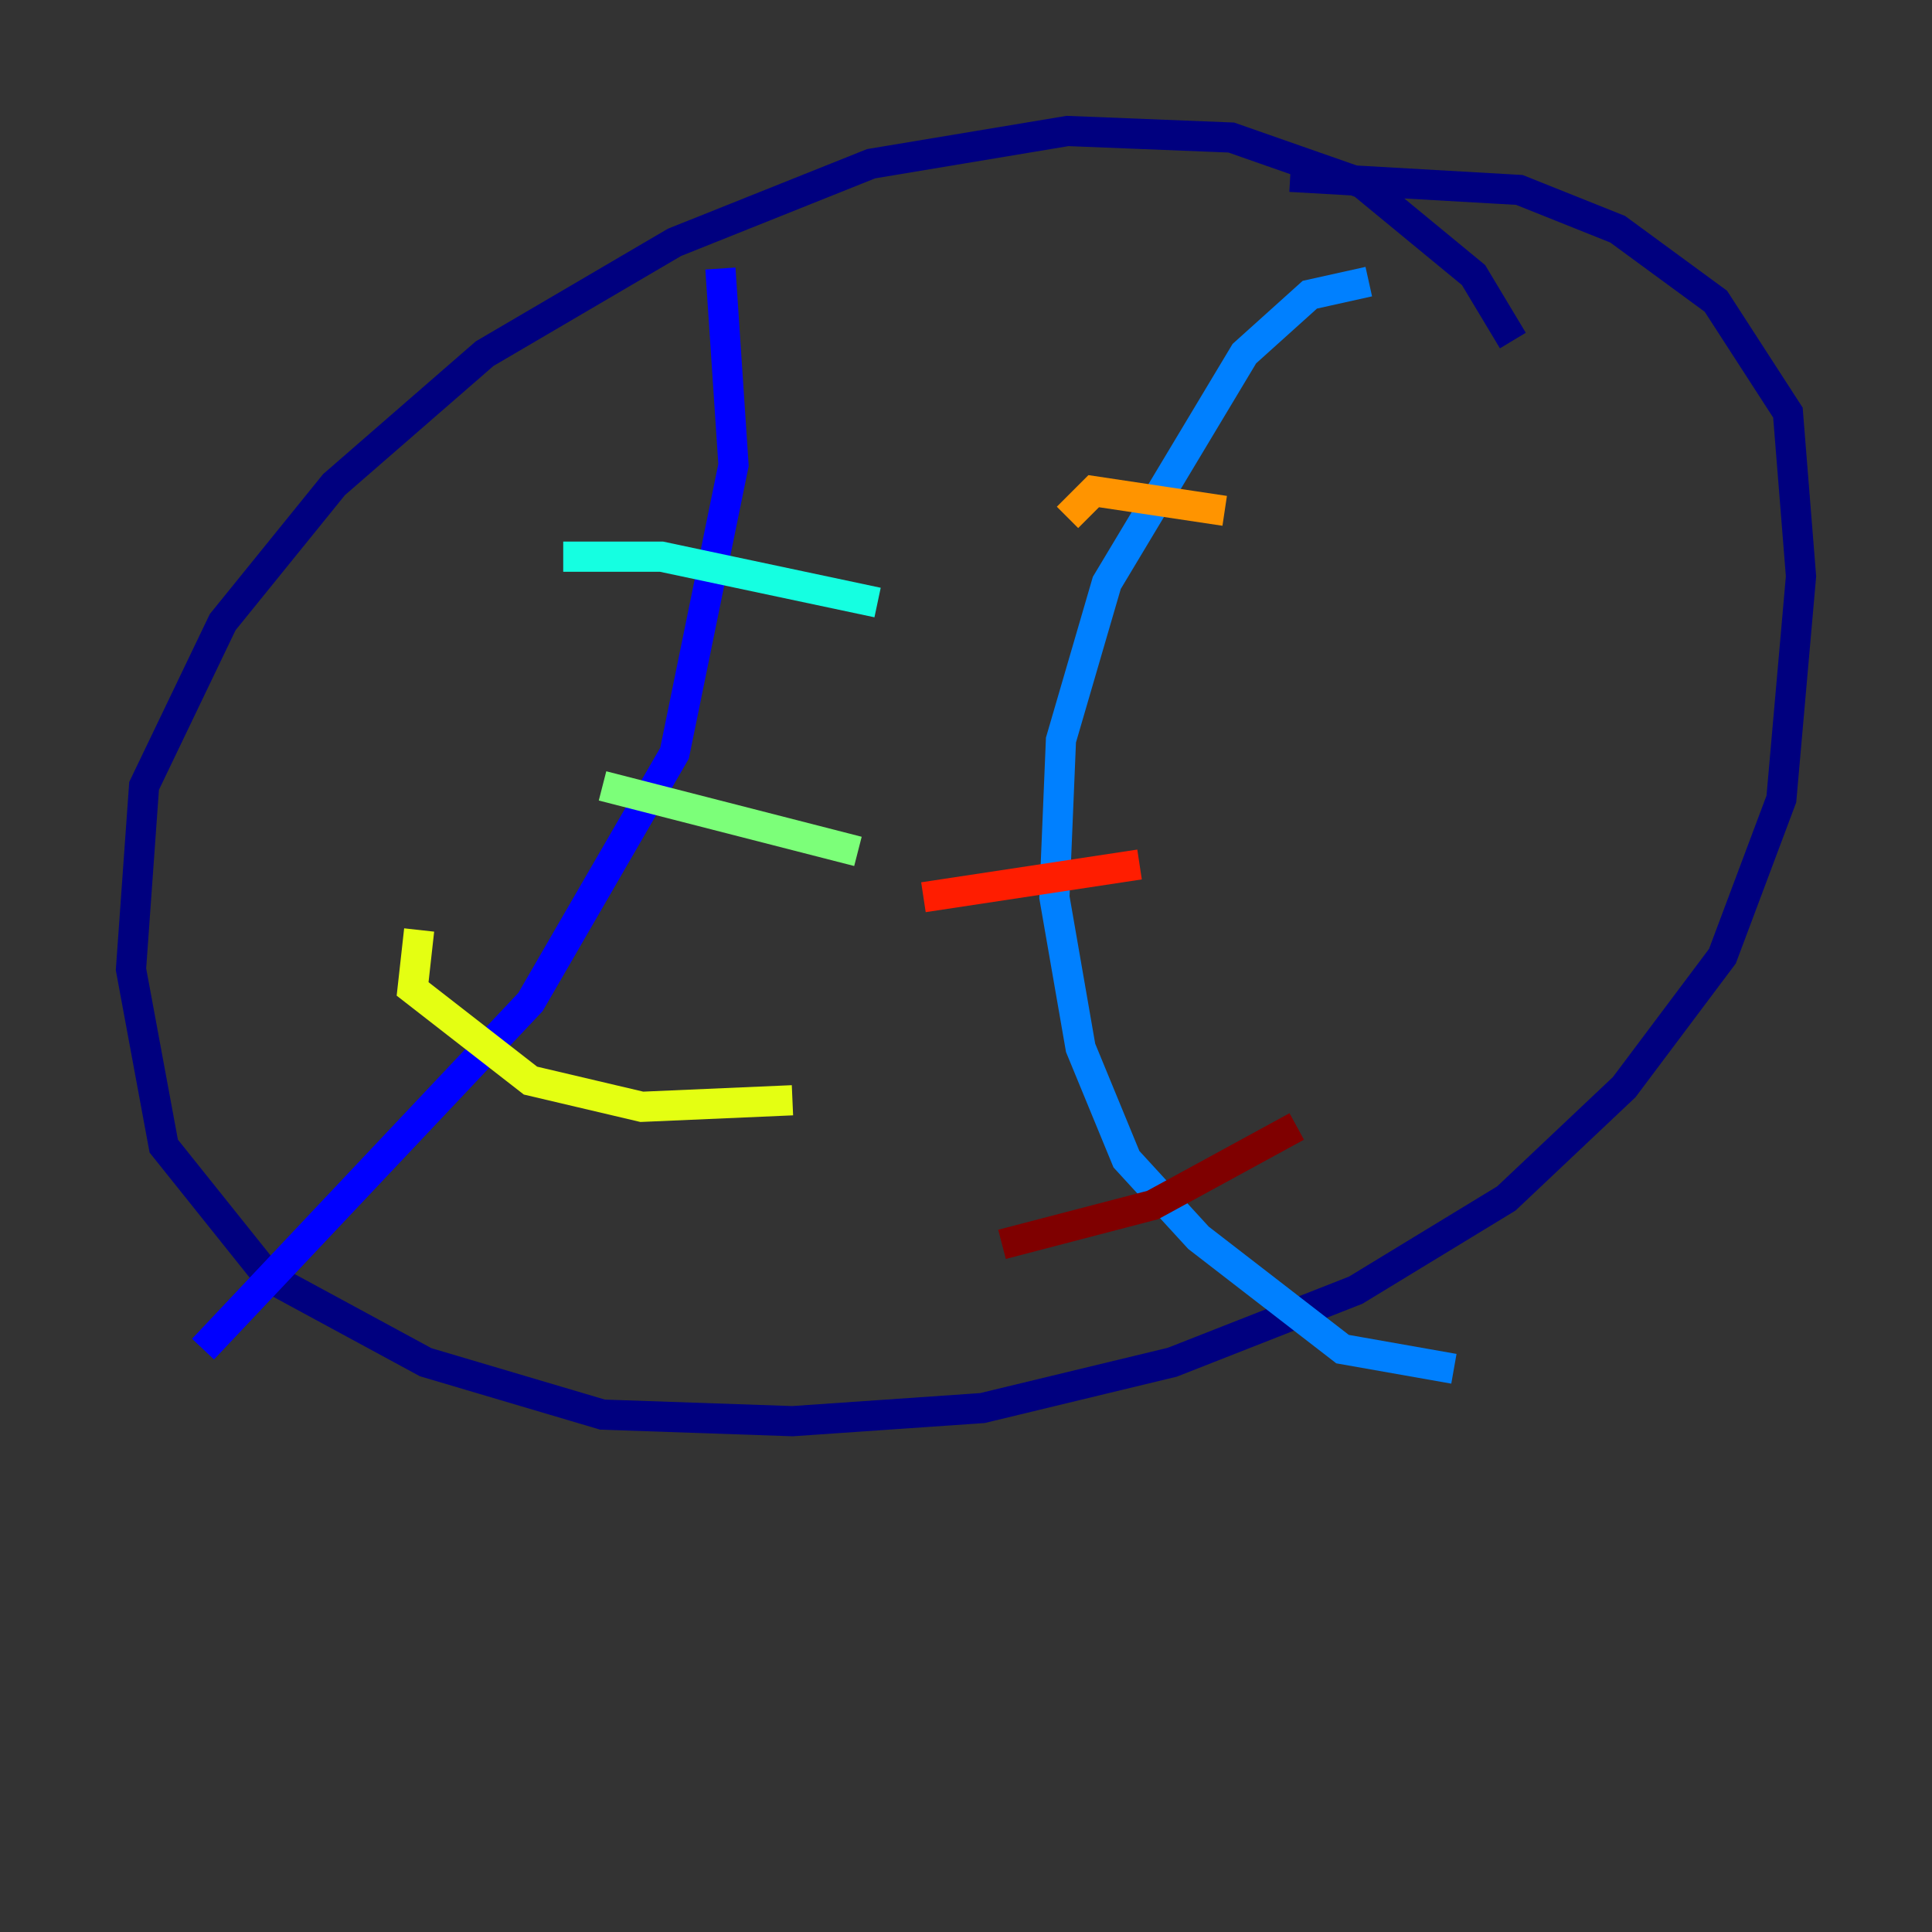 <?xml version="1.0" encoding="utf-8" ?>
<svg baseProfile="tiny" height="128" version="1.2" viewBox="0,0,128,128" width="128" xmlns="http://www.w3.org/2000/svg" xmlns:ev="http://www.w3.org/2001/xml-events" xmlns:xlink="http://www.w3.org/1999/xlink"><rect x="0" y="0" width="128" height="128" fill="#333333" stroke="none"/><defs /><polyline fill="none" points="100.231,22.563 97.627,18.224 90.251,12.149 81.573,9.112 70.725,8.678 57.709,10.848 44.691,16.054 32.108,23.43 22.129,32.108 14.752,41.22 9.546,52.068 8.678,64.217 10.848,75.932 17.79,84.61 28.203,90.251 39.919,93.722 52.502,94.156 65.085,93.288 77.668,90.251 89.817,85.478 99.797,79.403 107.607,72.027 114.115,63.349 118.02,52.936 119.322,38.183 118.454,27.336 113.681,19.959 107.173,15.186 100.664,12.583 85.478,11.715" stroke="#00007f" stroke-width="2" /><polyline fill="none" points="47.729,17.79 48.597,30.807 44.691,49.898 35.146,66.386 13.451,89.383" stroke="#0000ff" stroke-width="2" /><polyline fill="none" points="90.685,18.658 86.78,19.525 82.441,23.43 73.329,38.617 70.291,49.031 69.858,59.444 71.593,69.424 74.63,76.8 79.403,82.007 88.949,89.383 96.325,90.685" stroke="#0080ff" stroke-width="2" /><polyline fill="none" points="37.315,36.881 43.824,36.881 58.142,39.919" stroke="#15ffe1" stroke-width="2" /><polyline fill="none" points="39.919,52.068 56.841,56.407" stroke="#7cff79" stroke-width="2" /><polyline fill="none" points="27.77,61.614 27.336,65.519 35.146,71.593 42.522,73.329 52.502,72.895" stroke="#e4ff12" stroke-width="2" /><polyline fill="none" points="70.725,34.278 72.461,32.542 81.139,33.844" stroke="#ff9400" stroke-width="2" /><polyline fill="none" points="61.18,59.444 75.498,57.275" stroke="#ff1d00" stroke-width="2" /><polyline fill="none" points="66.386,82.441 76.366,79.837 85.912,74.63" stroke="#7f0000" stroke-width="2" /></svg>